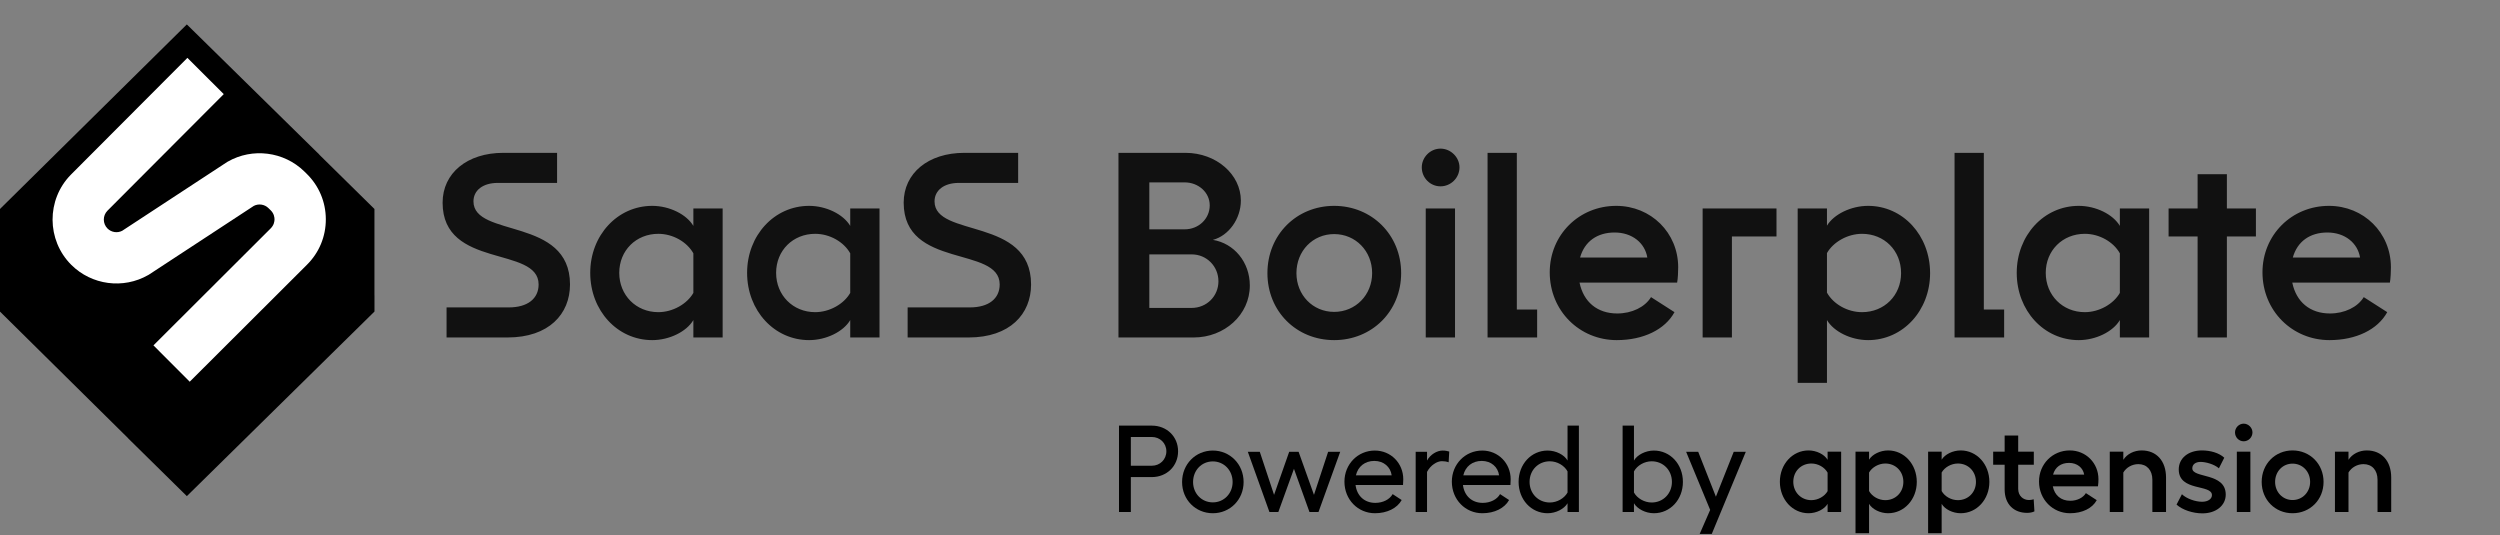<svg width="1126" height="241" viewBox="0 0 1126 241" fill="none" xmlns="http://www.w3.org/2000/svg">
<rect x="0" y="0" width="1126" height="241" fill="#808080" stroke="none"/>
<path d="M518.789 191.704H504V230.605H509.333V214.878H518.789C525.551 214.878 530.609 209.877 530.609 203.263C530.609 196.65 525.551 191.704 518.789 191.704ZM518.789 209.765H509.333V196.817H518.789C522.472 196.817 525.331 199.596 525.331 203.263C525.331 206.931 522.472 209.765 518.789 209.765Z" fill="black"/>
<path d="M546.266 202.93C538.46 202.93 532.412 209.099 532.412 217.101C532.412 225.048 538.46 231.161 546.266 231.161C554.018 231.161 560.12 225.048 560.12 217.101C560.12 209.099 554.018 202.93 546.266 202.93ZM546.266 207.82C551.269 207.82 555.172 211.822 555.172 217.101C555.172 222.269 551.269 226.271 546.266 226.271C541.208 226.271 537.36 222.269 537.36 217.101C537.36 211.822 541.208 207.82 546.266 207.82Z" fill="black"/>
<path d="M571.749 230.605H575.762L582.799 211.155L589.781 230.605H593.85L603.635 203.486H598.193L591.815 222.881L584.889 203.486H580.655L573.838 222.881L567.406 203.486H562.018L571.749 230.605Z" fill="black"/>
<path d="M632.034 215.878C632.034 208.598 626.426 202.93 619.224 202.93C611.528 202.93 605.535 209.099 605.535 216.934C605.535 225.048 611.638 231.161 619.279 231.161C624.777 231.161 629.285 228.882 631.319 225.215L627.251 222.547C625.876 224.992 622.853 226.493 619.444 226.493C614.606 226.493 611.143 223.381 610.538 218.435H631.924C631.979 217.768 632.034 216.49 632.034 215.878ZM610.703 214.1C611.638 210.043 614.826 207.598 619.004 207.598C623.238 207.598 626.316 210.321 626.811 214.1H610.703Z" fill="black"/>
<path d="M649.77 202.93C647.186 202.93 644.218 204.708 642.733 207.431V203.486H637.62V230.605H642.733V212.544C644.328 209.488 647.241 207.709 649.44 207.709C650.43 207.709 651.584 207.876 652.464 208.209L652.739 203.375C651.969 203.152 650.98 202.93 649.77 202.93Z" fill="black"/>
<path d="M680.407 215.878C680.407 208.598 674.799 202.93 667.597 202.93C659.901 202.93 653.908 209.099 653.908 216.934C653.908 225.048 660.01 231.161 667.652 231.161C673.15 231.161 677.658 228.882 679.692 225.215L675.624 222.547C674.249 224.992 671.226 226.493 667.817 226.493C662.979 226.493 659.516 223.381 658.911 218.435H680.297C680.352 217.768 680.407 216.49 680.407 215.878ZM659.076 214.1C660.01 210.043 663.199 207.598 667.377 207.598C671.611 207.598 674.689 210.321 675.184 214.1H659.076Z" fill="black"/>
<path d="M706.019 191.704V207.431C704.59 204.875 700.851 202.93 697.058 202.93C689.636 202.93 683.973 209.099 683.973 217.045C683.973 224.992 689.636 231.161 697.058 231.161C700.796 231.161 704.535 229.216 706.019 226.66V230.605H711.132V191.704H706.019ZM698.047 226.326C692.879 226.326 688.921 222.325 688.921 217.045C688.921 211.71 692.879 207.765 698.047 207.765C701.346 207.765 704.59 209.654 706.019 212.322V221.825C704.59 224.437 701.346 226.326 698.047 226.326Z" fill="black"/>
<path d="M744.897 202.93C741.158 202.93 737.365 204.875 735.936 207.431V191.704H730.823V230.605H735.936V226.66C737.42 229.216 741.158 231.161 744.897 231.161C752.319 231.161 757.981 224.992 757.981 217.045C757.981 209.099 752.319 202.93 744.897 202.93ZM743.907 226.326C740.609 226.326 737.365 224.437 735.936 221.825V212.322C737.365 209.654 740.609 207.765 743.907 207.765C749.075 207.765 753.033 211.71 753.033 217.045C753.033 222.325 749.075 226.326 743.907 226.326Z" fill="black"/>
<path d="M780.87 203.486L772.843 223.714L764.872 203.486H759.429L770.259 229.661L765.531 240.497H770.974L786.312 203.486H780.87Z" fill="black"/>
<path d="M823.148 203.43V207.098C821.719 204.653 818.145 202.874 814.572 202.874C807.315 202.874 801.652 209.099 801.652 216.99C801.652 224.937 807.315 231.161 814.572 231.161C818.145 231.161 821.719 229.383 823.148 226.937V230.605H829.251V203.43H823.148ZM815.836 225.27C811.218 225.27 807.7 221.714 807.7 216.99C807.7 212.266 811.218 208.765 815.836 208.765C818.915 208.765 821.829 210.488 823.148 212.878V221.213C821.829 223.548 818.86 225.27 815.836 225.27Z" fill="black"/>
<path d="M850.401 202.874C846.828 202.874 843.254 204.653 841.825 207.042V203.43H835.723V240.164H841.825V226.937C843.254 229.383 846.828 231.161 850.401 231.161C857.658 231.161 863.321 224.937 863.321 217.045C863.321 209.099 857.658 202.874 850.401 202.874ZM849.137 225.27C846.058 225.27 843.145 223.548 841.825 221.158V212.822C843.145 210.488 846.113 208.765 849.137 208.765C853.755 208.765 857.274 212.266 857.274 217.045C857.274 221.769 853.755 225.27 849.137 225.27Z" fill="black"/>
<path d="M883.097 202.874C879.524 202.874 875.95 204.653 874.521 207.042V203.43H868.419V240.164H874.521V226.937C875.95 229.383 879.524 231.161 883.097 231.161C890.354 231.161 896.017 224.937 896.017 217.045C896.017 209.099 890.354 202.874 883.097 202.874ZM881.833 225.27C878.754 225.27 875.84 223.548 874.521 221.158V212.822C875.84 210.488 878.809 208.765 881.833 208.765C886.451 208.765 889.969 212.266 889.969 217.045C889.969 221.769 886.451 225.27 881.833 225.27Z" fill="black"/>
<path d="M915.976 224.881C915.427 225.048 914.547 225.215 913.887 225.215C911.193 225.215 908.994 223.325 908.994 220.158V209.321H916.031V203.43H908.994V196.15H902.892V203.43H897.724V209.321H902.892V220.435C902.892 227.16 907.07 230.994 913.008 230.994C914.162 230.994 915.427 230.772 916.306 230.327L915.976 224.881Z" fill="black"/>
<path d="M945.144 215.823C945.144 208.543 939.481 202.874 932.224 202.874C924.472 202.874 918.37 208.987 918.37 216.879C918.37 224.992 924.582 231.161 932.334 231.161C937.887 231.161 942.395 228.938 944.374 225.27L939.481 222.103C938.217 224.214 935.468 225.548 932.444 225.548C928.266 225.548 925.407 223.103 924.582 219.046H944.924C945.089 218.268 945.144 216.545 945.144 215.823ZM924.692 213.767C925.627 210.377 928.266 208.487 931.894 208.487C935.578 208.487 938.217 210.71 938.711 213.767H924.692Z" fill="black"/>
<path d="M964.588 202.874C961.179 202.874 957.991 204.486 956.342 207.098V203.43H950.239V230.605H956.342V212.822C957.716 210.488 960.355 209.043 963.104 209.043C966.897 209.043 969.426 211.71 969.426 216.101V230.605H975.583V215.1C975.583 207.598 971.295 202.874 964.588 202.874Z" fill="black"/>
<path d="M991.973 231.217C998.131 231.217 1002.47 227.66 1002.47 222.769C1002.47 212.711 987.41 215.545 987.41 210.932C987.41 209.154 988.895 208.043 991.149 208.043C993.403 208.043 997.251 209.043 999.395 210.932L1001.81 206.153C999.395 203.93 995.492 202.874 991.753 202.874C985.596 202.874 981.308 206.376 981.308 211.433C981.308 221.491 996.261 217.99 996.261 222.992C996.261 224.715 994.502 225.993 991.808 225.993C988.784 225.993 984.826 224.603 982.737 222.603L980.318 227.271C982.957 229.661 987.63 231.217 991.973 231.217Z" fill="black"/>
<path d="M1010.55 190.815C1008.41 190.815 1006.65 192.649 1006.65 194.761C1006.65 196.984 1008.41 198.762 1010.55 198.762C1012.69 198.762 1014.51 196.984 1014.51 194.761C1014.51 192.649 1012.69 190.815 1010.55 190.815ZM1007.47 203.43V230.605H1013.57V203.43H1007.47Z" fill="black"/>
<path d="M1032.57 202.874C1024.71 202.874 1018.66 208.987 1018.66 217.045C1018.66 225.104 1024.71 231.161 1032.57 231.161C1040.43 231.161 1046.53 225.104 1046.53 217.045C1046.53 208.987 1040.43 202.874 1032.57 202.874ZM1032.57 208.821C1037.02 208.821 1040.48 212.377 1040.48 217.045C1040.48 221.658 1037.02 225.215 1032.57 225.215C1028.12 225.215 1024.71 221.658 1024.71 217.045C1024.71 212.377 1028.12 208.821 1032.57 208.821Z" fill="black"/>
<path d="M1066 202.874C1062.6 202.874 1059.41 204.486 1057.76 207.098V203.43H1051.66V230.605H1057.76V212.822C1059.13 210.488 1061.77 209.043 1064.52 209.043C1068.31 209.043 1070.84 211.71 1070.84 216.101V230.605H1077V215.1C1077 207.598 1072.71 202.874 1066 202.874Z" fill="black"/>
<path d="M168.649 133.066C168.649 121.874 168.649 96.271 168.649 96.271V94.121L167.116 92.614L145.829 71.652L143.816 69.665V69.605L142.275 68.098L87.763 14.545L84.149 11L80.552 14.554L1.524 92.614L0 94.121V140.345L1.524 141.852L55.711 195.396L57.732 197.392V197.443L59.265 198.95L80.552 219.912L84.157 223.458L87.763 219.912L167.108 141.852L168.666 140.319V133.049H168.641L168.649 133.066Z" fill="black"/>
<path d="M85.441 171.917L69.111 155.553L121.894 102.89C123.427 101.383 123.641 99.67 123.641 98.78C123.641 97.889 123.41 96.177 121.928 94.73L120.884 93.711C119.137 92.007 116.474 91.621 114.324 92.726L67.056 123.707L66.757 123.878C55.505 130.326 41.247 128.417 32.076 119.254C20.953 108.131 20.867 89.943 31.888 78.717L31.956 78.648L84.405 26.063L100.778 42.392L48.355 94.944C46.205 97.162 46.231 100.724 48.414 102.916C50.161 104.663 52.85 105.074 55.025 103.952L102.293 72.971L102.593 72.8C113.691 66.446 127.837 68.236 136.999 77.158L138.044 78.177C143.636 83.623 146.727 90.919 146.752 98.728C146.778 106.529 143.73 113.851 138.172 119.323L85.441 171.934V171.917Z" fill="white"/>
<path d="M226.672 68.84H250.907V82.383H224.177C217.525 82.383 213.248 85.71 213.248 90.699C213.248 107.212 256.729 97.59 256.729 128.121C256.729 141.427 247.225 152 228.573 152H201.13V138.457H229.167C237.602 138.457 242.591 134.536 242.591 128.121C242.591 110.658 199.348 121.231 199.348 91.293C199.348 77.988 210.397 68.84 226.672 68.84ZM312.293 93.907H325.479V152H312.293V144.159C309.204 149.386 301.482 153.188 293.76 153.188C278.078 153.188 265.842 139.882 265.842 122.894C265.842 106.024 278.078 92.719 293.76 92.719C301.482 92.719 309.204 96.52 312.293 101.748V93.907ZM296.492 140.595C303.026 140.595 309.441 136.912 312.293 131.923V114.103C309.441 108.994 303.145 105.312 296.492 105.312C286.513 105.312 278.91 112.796 278.91 122.894C278.91 132.992 286.513 140.595 296.492 140.595ZM382.946 93.907H396.133V152H382.946V144.159C379.857 149.386 372.135 153.188 364.413 153.188C348.732 153.188 336.495 139.882 336.495 122.894C336.495 106.024 348.732 92.719 364.413 92.719C372.135 92.719 379.857 96.52 382.946 101.748V93.907ZM367.146 140.595C373.68 140.595 380.095 136.912 382.946 131.923V114.103C380.095 108.994 373.799 105.312 367.146 105.312C357.167 105.312 349.563 112.796 349.563 122.894C349.563 132.992 357.167 140.595 367.146 140.595ZM434.34 68.84H458.575V82.383H431.845C425.192 82.383 420.916 85.71 420.916 90.699C420.916 107.212 464.396 97.59 464.396 128.121C464.396 141.427 454.892 152 436.241 152H408.798V138.457H436.835C445.27 138.457 450.259 134.536 450.259 128.121C450.259 110.658 407.016 121.231 407.016 91.293C407.016 77.988 418.064 68.84 434.34 68.84ZM503.757 152V68.84H533.933C547.832 68.84 558.881 78.582 558.881 90.343C558.881 98.54 553.416 106.143 546.288 108.044C555.792 109.588 562.92 118.023 562.92 128.596C562.92 141.783 551.515 152 537.615 152H503.757ZM517.657 103.292H533.576C539.873 103.292 544.862 98.54 544.862 92.481C544.862 86.66 539.754 82.146 533.576 82.146H517.657V103.292ZM517.657 138.694H536.665C543.555 138.694 548.783 133.348 548.783 126.696C548.783 119.924 543.437 114.578 536.784 114.578H517.657V138.694ZM600.903 92.719C617.892 92.719 631.078 105.787 631.078 123.013C631.078 140.239 617.892 153.188 600.903 153.188C583.915 153.188 570.847 140.239 570.847 123.013C570.847 105.787 583.915 92.719 600.903 92.719ZM600.903 105.43C591.28 105.43 583.915 113.034 583.915 123.013C583.915 132.873 591.28 140.476 600.903 140.476C610.526 140.476 618.01 132.873 618.01 123.013C618.01 113.034 610.526 105.43 600.903 105.43ZM648.803 66.939C653.436 66.939 657.356 70.86 657.356 75.374C657.356 80.126 653.436 83.928 648.803 83.928C644.17 83.928 640.368 80.126 640.368 75.374C640.368 70.86 644.17 66.939 648.803 66.939ZM642.15 93.907H655.337V152H642.15V93.907ZM683.181 68.84V139.407H692.328V152H669.994V68.84H683.181ZM755.856 120.399C755.856 121.944 755.737 125.626 755.38 127.29H711.424C713.206 135.962 719.384 141.189 728.413 141.189C734.947 141.189 740.887 138.338 743.619 133.824L754.192 140.595C749.916 148.436 740.174 153.188 728.175 153.188C711.424 153.188 698 140.001 698 122.656C698 105.787 711.187 92.719 727.938 92.719C743.619 92.719 755.856 104.836 755.856 120.399ZM711.662 116.004H741.956C740.887 109.47 735.184 104.718 727.225 104.718C719.384 104.718 713.682 108.757 711.662 116.004ZM800.131 93.907V106.5H780.054V152H766.867V93.907H800.131ZM841.396 92.719C857.078 92.719 869.314 106.024 869.314 123.013C869.314 139.882 857.078 153.188 841.396 153.188C833.674 153.188 825.952 149.386 822.863 144.159V172.434H809.677V93.907H822.863V101.629C825.952 96.52 833.674 92.719 841.396 92.719ZM838.664 140.595C848.643 140.595 856.246 133.111 856.246 123.013C856.246 112.796 848.643 105.312 838.664 105.312C832.13 105.312 825.715 108.994 822.863 113.984V131.804C825.715 136.912 832.011 140.595 838.664 140.595ZM893.517 68.84V139.407H902.665V152H880.33V68.84H893.517ZM954.787 93.907H967.974V152H954.787V144.159C951.698 149.386 943.976 153.188 936.254 153.188C920.573 153.188 908.336 139.882 908.336 122.894C908.336 106.024 920.573 92.719 936.254 92.719C943.976 92.719 951.698 96.52 954.787 101.748V93.907ZM938.987 140.595C945.521 140.595 951.936 136.912 954.787 131.923V114.103C951.936 108.994 945.639 105.312 938.987 105.312C929.007 105.312 921.404 112.796 921.404 122.894C921.404 132.992 929.007 140.595 938.987 140.595ZM1016.06 93.907V106.5H1002.99V152H989.801V106.5H976.733V93.907H989.801V78.463H1002.99V93.907H1016.06ZM1076.87 120.399C1076.87 121.944 1076.75 125.626 1076.4 127.29H1032.44C1034.22 135.962 1040.4 141.189 1049.43 141.189C1055.96 141.189 1061.9 138.338 1064.63 133.824L1075.21 140.595C1070.93 148.436 1061.19 153.188 1049.19 153.188C1032.44 153.188 1019.02 140.001 1019.02 122.656C1019.02 105.787 1032.2 92.719 1048.95 92.719C1064.63 92.719 1076.87 104.836 1076.87 120.399ZM1032.68 116.004H1062.97C1061.9 109.47 1056.2 104.718 1048.24 104.718C1040.4 104.718 1034.7 108.757 1032.68 116.004Z" fill="#111111"/>
</svg>
